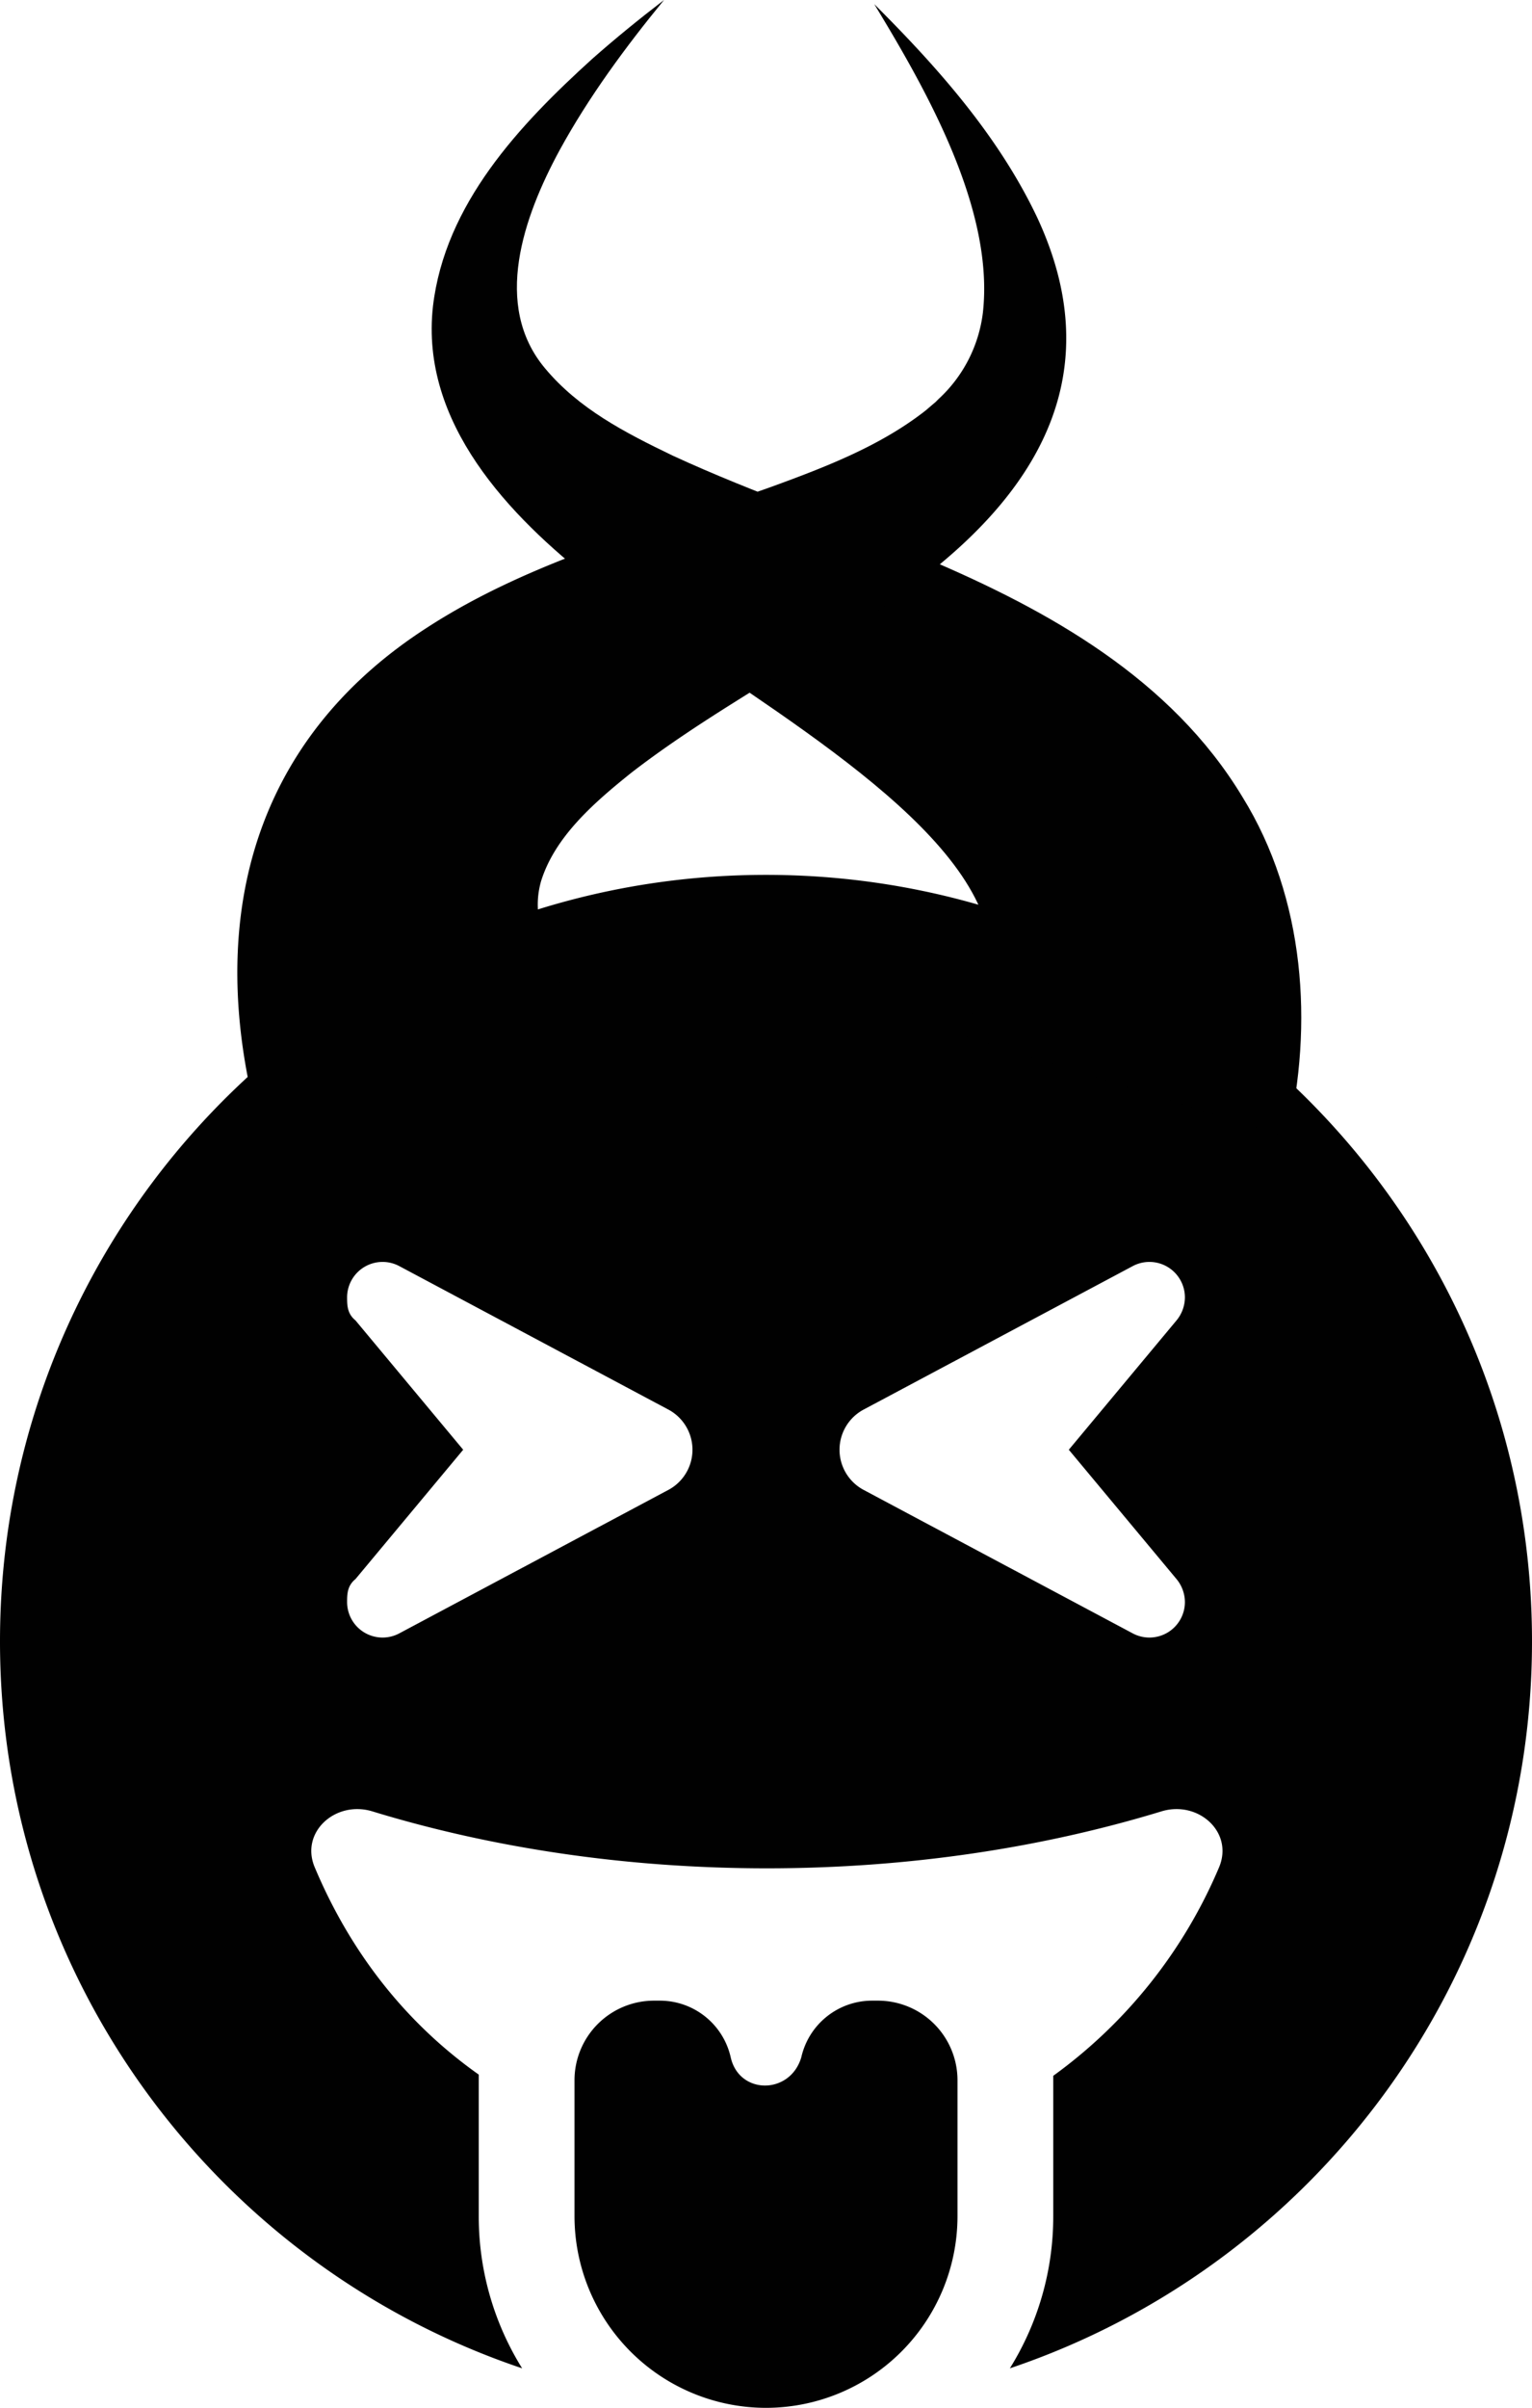 <svg xmlns="http://www.w3.org/2000/svg" viewBox="0 0 512 804.2"><defs><style>.cls-1{fill:#010101;}</style></defs><g id="Layer_2" data-name="Layer 2"><g id="Layer_1-2" data-name="Layer 1"><path class="cls-1" d="M256,292.2c141.4,0,256,114.6,256,256,0,112.9-73.1,208.7-174.5,242.8A95.9,95.9,0,0,0,352,740.2V693.3a165.3,165.3,0,0,0,55.4-69.6c5-11.8-7-22.5-19.3-18.7-39.7,12.1-84.4,19-131.8,19s-92.2-6.9-131.8-19c-12.3-3.8-24.3,6.9-19.3,18.7,11.7,27.8,29.9,51.6,54.8,69.2v47.3A95.9,95.9,0,0,0,174.5,791C73.07,756.9,0,661.1,0,548.2c0-141.4,114.6-256,256-256ZM118.8,441l36,43.2-36,43.2c-2.7,2.2-2.8,4.9-2.8,7.7a11.86,11.86,0,0,0,17.5,10.4l89.9-47.9a15.2,15.2,0,0,0,0-26.8l-89.9-47.9A11.86,11.86,0,0,0,116,433.3c0,2.8.1,5.5,2.8,7.7Zm169.8,29.8a15.2,15.2,0,0,0,0,26.8l89.9,47.9A11.86,11.86,0,0,0,396,535.1a12.15,12.15,0,0,0-2.8-7.7l-36-43.2,36-43.2a12.15,12.15,0,0,0,2.8-7.7,11.86,11.86,0,0,0-17.5-10.4ZM256,804.2a64.06,64.06,0,0,1-64-64V694.8a26.59,26.59,0,0,1,26.6-26.6h2a24.27,24.27,0,0,1,23.6,18.9c2.8,12.6,19.9,12.6,23.6,0a24.27,24.27,0,0,1,23.6-18.9h2A26.59,26.59,0,0,1,320,694.8v45.4a64.06,64.06,0,0,1-64,64Z"/><path class="cls-1" d="M321.52,345.67c7.55-14.52,12.41-28.91,5.25-43.94C307.93,261.79,235,224.56,198.32,194.36c-28.14-22-57.95-53.08-53.63-92,4-34.24,29-60.72,53.17-82.64C205.67,12.82,213.72,6.28,221.92,0,209,15.77,196.72,32.42,187,50.21c-12,22.14-22.54,51.77-4.82,72.84,11.22,13.45,26.67,21.44,42.67,29.14,27.87,12.86,55.68,21.93,85.11,34.51,40.32,17.13,81.44,39.94,105.29,79.51C436.16,300,439,342.33,430.2,379.82L321.52,345.67Z"/><path class="cls-1" d="M82.88,360.23c-12-61.6,5.91-115.81,59.64-150.48,35.36-23,77.37-33.6,115.35-47.18,18.3-6.67,36.56-13.74,51.53-25.51l2.15-1.84,1.09-.92,1-1a46.92,46.92,0,0,0,14.85-28.92c3.82-34.34-18.63-73.91-36.31-103,20.92,20.88,41.34,43.71,54.38,71.1C370,122.61,349,161.83,308.2,193.17c-31.19,24.27-67,41.56-97.22,64.93-12.81,10.26-25.62,21.54-30.18,36.29-1.92,6.9-1.07,12.7,1,20.13a100.67,100.67,0,0,0,6.17,15.72l-105,30Z"/></g></g></svg>